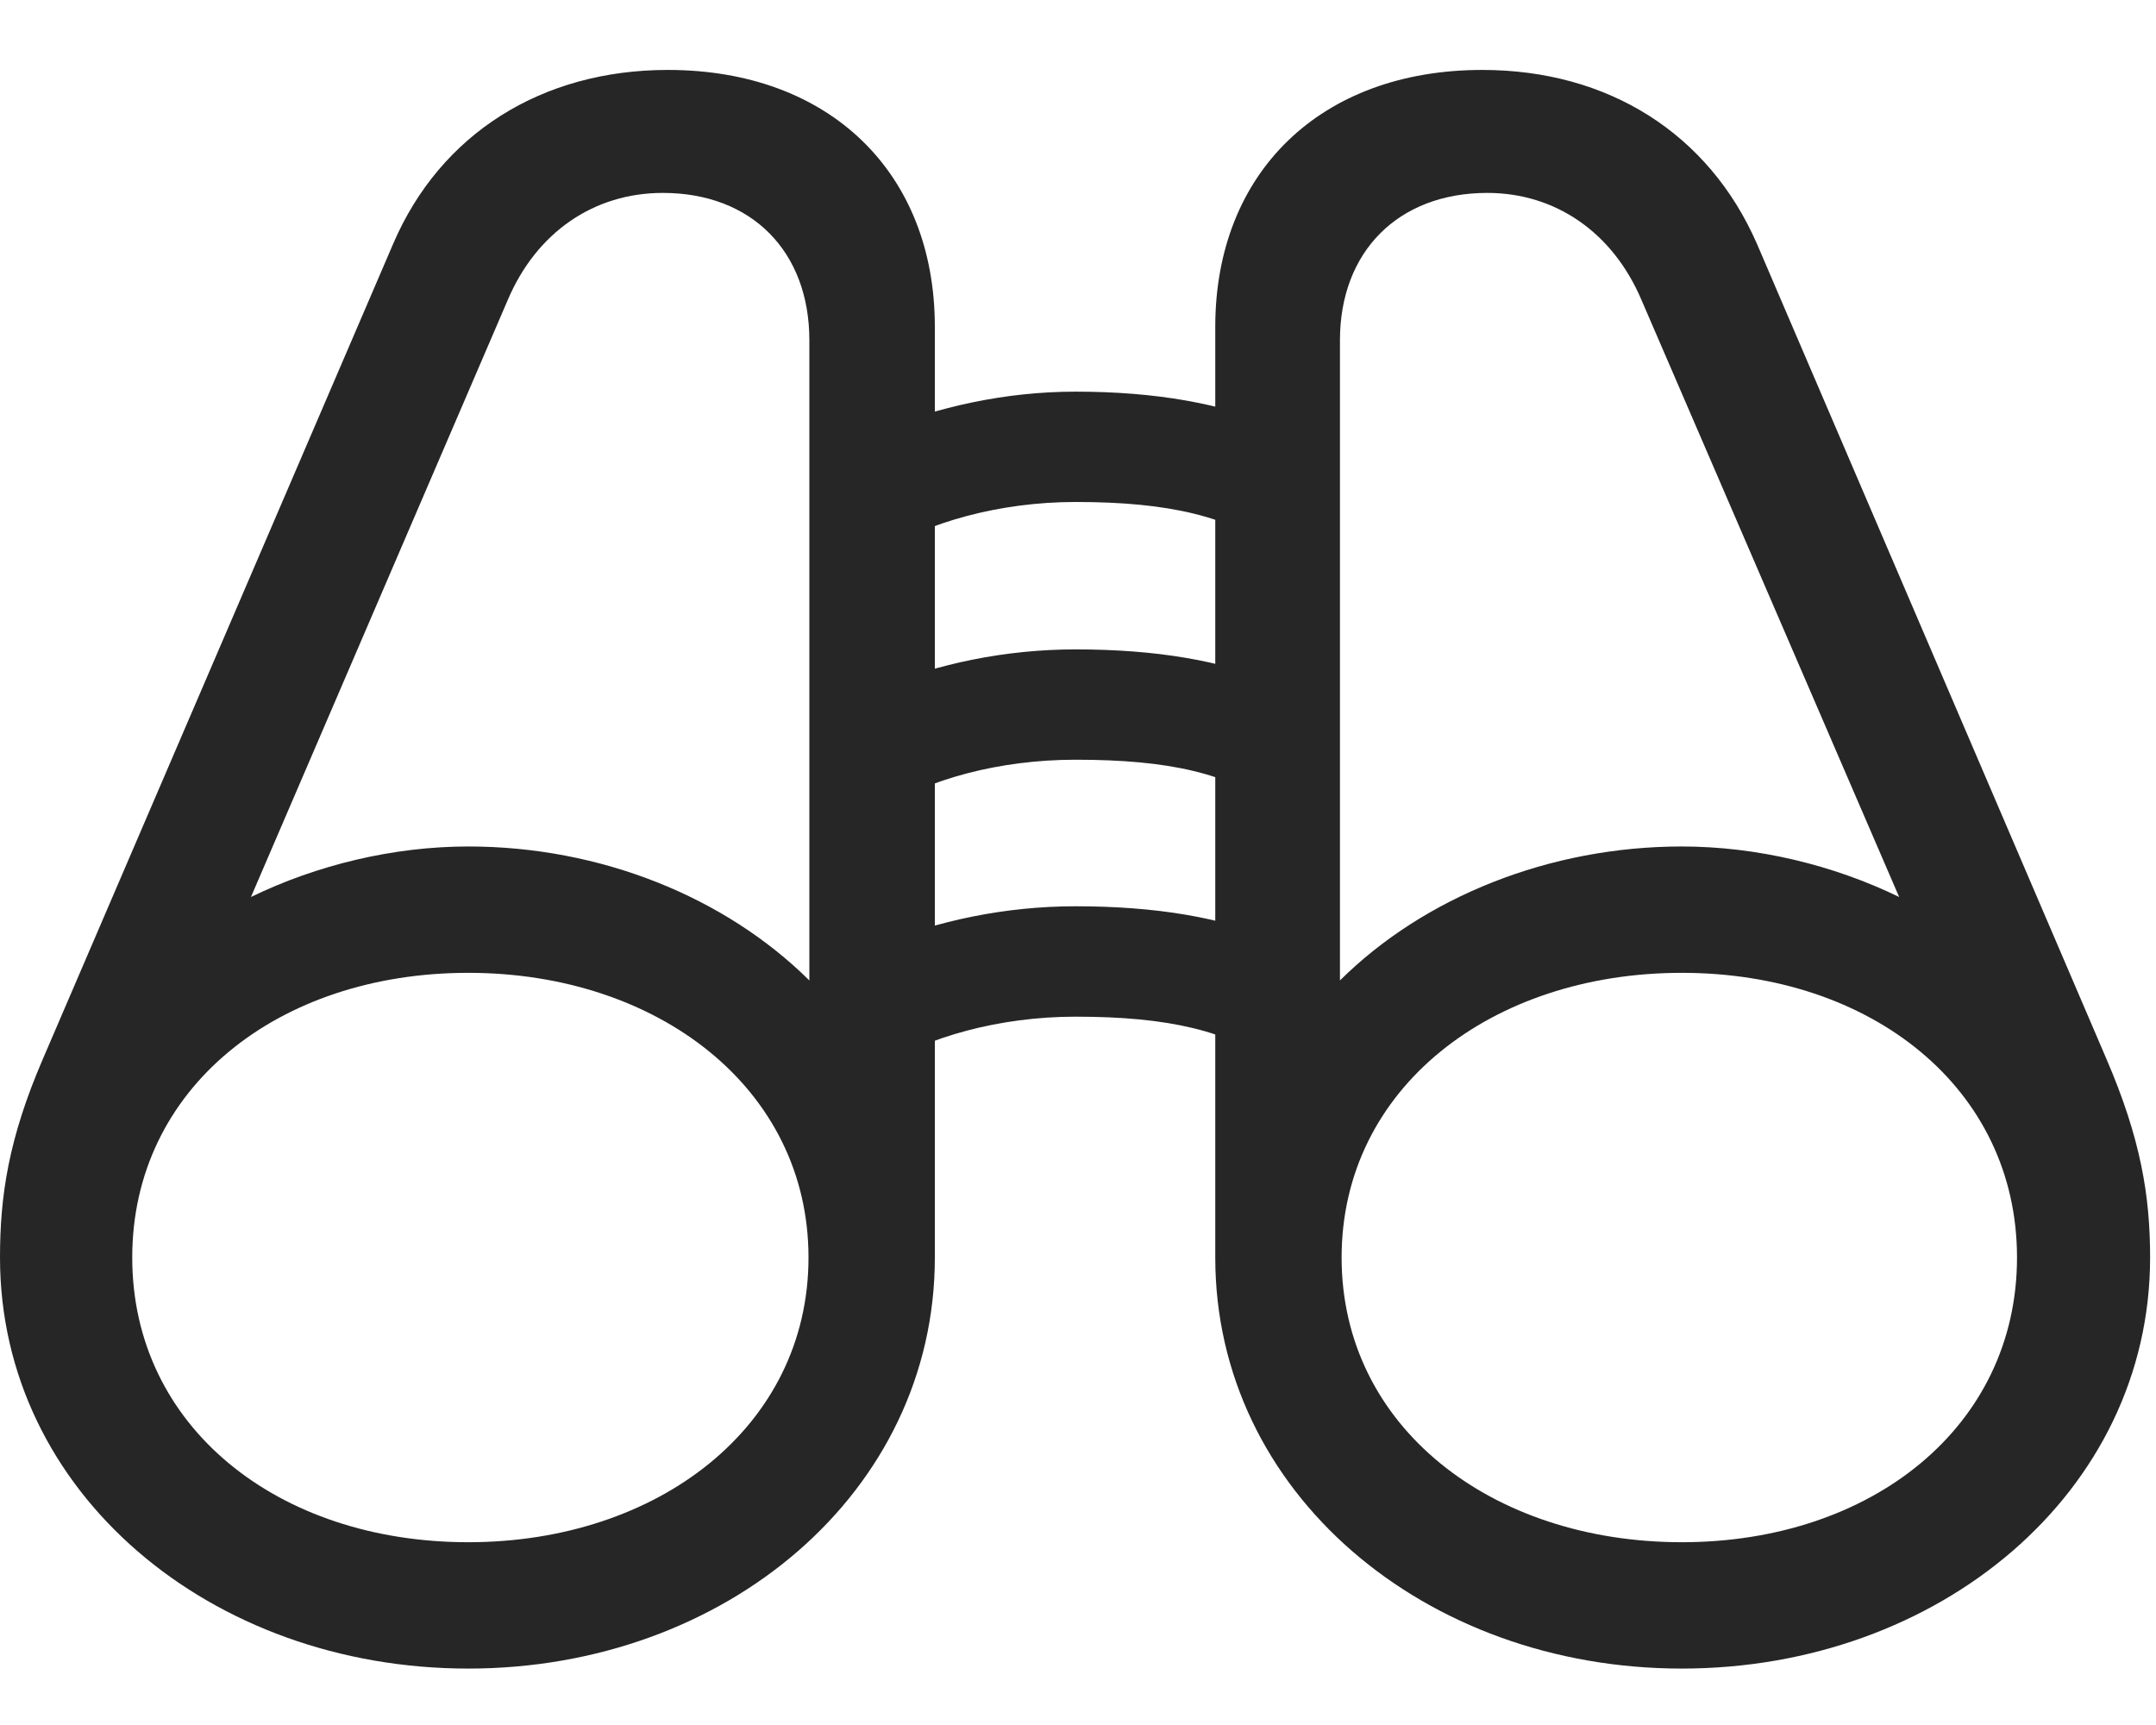 <svg width="30" height="24" viewBox="0 0 30 24" fill="none" xmlns="http://www.w3.org/2000/svg">
<path d="M0 17.496C0 20.766 2.93 23.215 6.516 23.215C10.09 23.215 13.008 20.766 13.008 17.496V4.547C13.008 2.402 11.543 0.973 9.293 0.973C7.535 0.973 6.129 1.863 5.473 3.387L0.598 14.73C0.117 15.844 0 16.641 0 17.496ZM3.492 12.48L7.066 4.172C7.465 3.234 8.262 2.684 9.223 2.684C10.465 2.684 11.262 3.504 11.262 4.734V13.641C10.09 12.48 8.355 11.777 6.516 11.777C5.473 11.777 4.406 12.035 3.492 12.48ZM1.84 17.496C1.84 15.141 3.867 13.535 6.516 13.535C9.152 13.535 11.25 15.141 11.25 17.496C11.25 19.852 9.152 21.457 6.516 21.457C3.867 21.457 1.84 19.852 1.84 17.496ZM29.918 17.496C29.918 16.641 29.789 15.844 29.309 14.73L24.445 3.387C23.777 1.863 22.383 0.973 20.625 0.973C18.375 0.973 16.91 2.402 16.91 4.547V17.496C16.91 20.766 19.828 23.215 23.402 23.215C26.977 23.215 29.918 20.766 29.918 17.496ZM26.426 12.48C25.512 12.035 24.445 11.777 23.402 11.777C21.562 11.777 19.816 12.48 18.645 13.641V4.734C18.645 3.504 19.453 2.684 20.695 2.684C21.645 2.684 22.441 3.234 22.84 4.172L26.426 12.48ZM28.066 17.496C28.066 19.852 26.039 21.457 23.402 21.457C20.754 21.457 18.668 19.852 18.668 17.496C18.668 15.141 20.754 13.535 23.402 13.535C26.039 13.535 28.066 15.141 28.066 17.496ZM12.223 14.859C12.902 14.426 13.91 14.145 14.965 14.145C16.266 14.145 17.109 14.344 17.777 14.836V13.09C17.004 12.762 16.078 12.609 14.965 12.609C13.992 12.609 13.043 12.809 12.223 13.148V14.859ZM12.223 11.285C12.902 10.84 13.91 10.57 14.965 10.57C16.266 10.57 17.109 10.758 17.777 11.262V9.516C17.004 9.188 16.078 9.035 14.965 9.035C13.992 9.035 13.043 9.234 12.223 9.574V11.285ZM12.223 7.699C12.902 7.266 13.91 6.984 14.965 6.984C16.266 6.984 17.109 7.184 17.777 7.676V5.941C17.004 5.613 16.078 5.449 14.965 5.449C13.992 5.449 13.043 5.66 12.223 6V7.699Z" fill="black" fill-opacity="0.85"/>
</svg>
